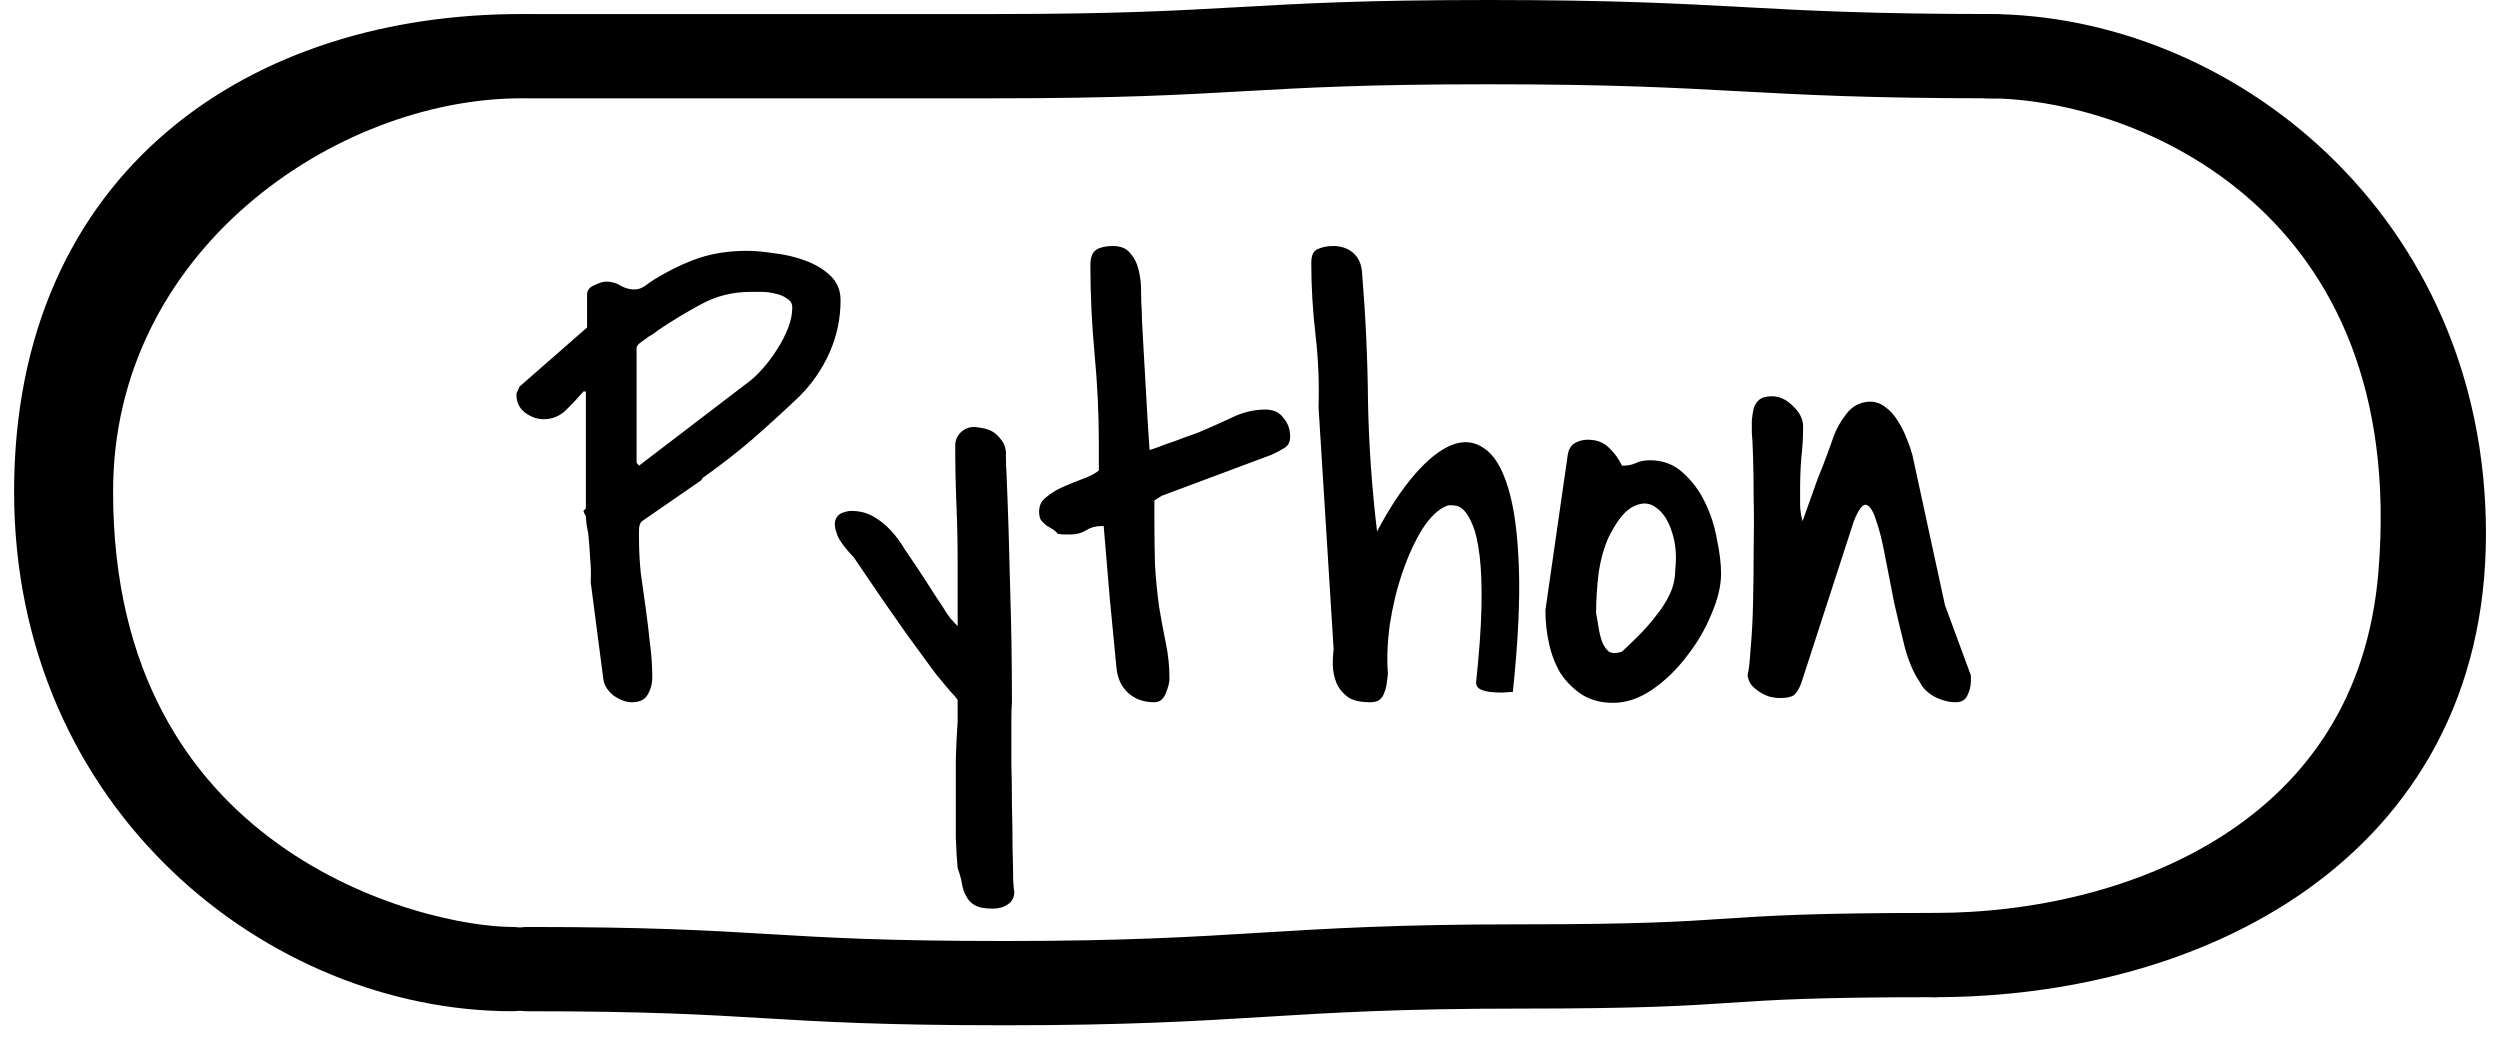 <svg width="89" height="37" viewBox="0 0 89 37" fill="none" xmlns="http://www.w3.org/2000/svg">
<g filter="url(#filter0_i_4581_2469)">
<path d="M83.022 7.612C86.541 11.693 86.541 20.366 86.541 20.366C86.731 28.212 80.276 34.5 72.02 34.5C72.02 31.552 72.019 2.001 72.019 2.001C75.163 1.661 79.502 3.531 83.022 7.612Z" fill="white"/>
<path d="M18.768 2H72.019V34.5C72.019 34.5 64.121 34.205 55.393 34.5C50.523 34.665 40.297 35.5 36.64 35.5C26.427 35.5 18.768 34.5 18.768 34.5V2Z" fill="white"/>
<path d="M5.145 27.943C0.335 22.361 1.478 11.5 5.145 8C8.813 4.5 8.605 4.5 11.957 3.5C15.308 2.5 18.767 2 18.767 2V34.5C13.193 34.5 9.955 33.525 5.145 27.943Z" fill="white"/>
</g>
<path d="M18.768 34.5C27.418 34.5 27.123 35 35.769 35C44.419 35 45.462 34.406 54.112 34.406C62.762 34.406 60.226 34 68.876 34" stroke="black" stroke-width="3" stroke-miterlimit="10" stroke-linecap="round" stroke-linejoin="round"/>
<path d="M2.002 17.5C2.002 7 9.649 2 18.555 2C11.22 2 2.526 8 2.526 17.5C2.526 31.5 14.576 34.5 18.244 34.5C10.385 34.5 2.002 28 2.002 17.5Z" stroke="black" stroke-width="3" stroke-linecap="round" stroke-linejoin="round"/>
<path d="M87 19C87 29.5 77.782 34 68.876 34C76.211 34 85.33 30.5 86.165 20.5C87.33 6.544 76.735 2 70.759 2C78.617 2 87 8.5 87 19Z" stroke="black" stroke-width="3" stroke-linecap="round" stroke-linejoin="round"/>
<path d="M18.768 2C27.545 2 26.637 2 35.409 2C44.186 2 44.213 1.5 52.99 1.5C61.767 1.5 62.195 2 70.972 2" stroke="black" stroke-width="3" stroke-miterlimit="10" stroke-linecap="round" stroke-linejoin="round"/>
<path d="M21.029 20.725C21.044 20.438 21.037 20.152 21.008 19.865C20.994 19.579 20.972 19.292 20.943 19.006C20.929 18.934 20.908 18.82 20.879 18.662C20.865 18.505 20.857 18.412 20.857 18.383C20.857 18.369 20.843 18.34 20.814 18.297C20.786 18.24 20.771 18.204 20.771 18.189L20.814 18.146C20.857 18.104 20.872 18.082 20.857 18.082V13.935H20.771C20.6 14.136 20.399 14.351 20.17 14.58C19.941 14.809 19.669 14.924 19.354 14.924C19.124 14.924 18.902 14.845 18.688 14.688C18.487 14.53 18.387 14.322 18.387 14.065V14.021C18.387 14.007 18.394 13.986 18.408 13.957C18.422 13.928 18.437 13.9 18.451 13.871C18.465 13.828 18.48 13.792 18.494 13.764L20.9 11.658V10.477C20.9 10.333 20.986 10.226 21.158 10.154C21.33 10.068 21.473 10.025 21.588 10.025C21.774 10.025 21.946 10.075 22.104 10.176C22.261 10.262 22.419 10.305 22.576 10.305C22.719 10.305 22.848 10.262 22.963 10.176C23.078 10.09 23.192 10.011 23.307 9.939C23.851 9.61 24.374 9.359 24.875 9.188C25.391 9.016 25.963 8.93 26.594 8.93C26.866 8.93 27.188 8.958 27.561 9.016C27.947 9.059 28.312 9.145 28.656 9.273C29.014 9.402 29.315 9.581 29.559 9.811C29.802 10.04 29.924 10.333 29.924 10.691C29.924 11.336 29.795 11.952 29.537 12.539C29.279 13.126 28.921 13.649 28.463 14.107C27.861 14.68 27.296 15.196 26.766 15.654C26.25 16.098 25.67 16.549 25.025 17.008C25.011 17.022 24.997 17.044 24.982 17.072C24.968 17.087 24.954 17.101 24.939 17.115L22.855 18.555C22.784 18.612 22.748 18.719 22.748 18.877C22.748 19.02 22.748 19.113 22.748 19.156C22.748 19.572 22.77 19.987 22.812 20.402C22.87 20.803 22.927 21.212 22.984 21.627C23.042 22.042 23.092 22.458 23.135 22.873C23.192 23.288 23.221 23.704 23.221 24.119C23.221 24.348 23.163 24.556 23.049 24.742C22.949 24.914 22.762 25 22.49 25C22.29 25 22.075 24.921 21.846 24.764C21.631 24.592 21.509 24.398 21.48 24.184L21.029 20.725ZM22.748 16.578L26.658 13.592C26.83 13.463 27.002 13.298 27.174 13.098C27.36 12.883 27.525 12.661 27.668 12.432C27.826 12.188 27.954 11.938 28.055 11.68C28.155 11.422 28.205 11.178 28.205 10.949C28.205 10.806 28.141 10.699 28.012 10.627C27.897 10.541 27.761 10.484 27.604 10.455C27.446 10.412 27.281 10.391 27.109 10.391C26.952 10.391 26.823 10.391 26.723 10.391C26.078 10.391 25.484 10.541 24.939 10.842C24.41 11.128 23.901 11.436 23.414 11.766C23.385 11.794 23.328 11.837 23.242 11.895C23.156 11.938 23.07 11.995 22.984 12.066C22.898 12.124 22.82 12.181 22.748 12.238C22.691 12.296 22.662 12.346 22.662 12.389V16.471L22.748 16.578ZM34.092 30.908C34.063 30.607 34.042 30.242 34.027 29.812C34.027 29.383 34.027 28.932 34.027 28.459C34.027 27.986 34.027 27.506 34.027 27.02C34.042 26.533 34.063 26.088 34.092 25.688V24.914C34.02 24.814 33.934 24.713 33.834 24.613C33.734 24.499 33.555 24.284 33.297 23.969C33.053 23.639 32.703 23.16 32.244 22.529C31.786 21.885 31.17 20.99 30.396 19.844C30.096 19.529 29.902 19.271 29.816 19.07C29.73 18.855 29.702 18.684 29.73 18.555C29.759 18.426 29.831 18.333 29.945 18.275C30.074 18.218 30.196 18.189 30.311 18.189C30.597 18.189 30.855 18.254 31.084 18.383C31.313 18.512 31.521 18.676 31.707 18.877C31.893 19.078 32.058 19.299 32.201 19.543C32.359 19.772 32.509 19.994 32.652 20.209C32.738 20.338 32.846 20.503 32.975 20.703C33.103 20.904 33.232 21.104 33.361 21.305C33.49 21.491 33.598 21.656 33.684 21.799C33.784 21.942 33.834 22.014 33.834 22.014L34.092 22.293V20.037C34.092 19.321 34.078 18.626 34.049 17.953C34.02 17.266 34.006 16.571 34.006 15.869C34.006 15.669 34.078 15.504 34.221 15.375C34.364 15.246 34.536 15.189 34.736 15.203C34.98 15.232 35.159 15.275 35.273 15.332C35.402 15.389 35.531 15.504 35.66 15.676C35.775 15.833 35.825 16.02 35.81 16.234C35.81 16.449 35.818 16.657 35.832 16.857C35.889 18.218 35.932 19.579 35.961 20.939C36.004 22.286 36.025 23.639 36.025 25C36.011 25.129 36.004 25.387 36.004 25.773C36.004 26.174 36.004 26.626 36.004 27.127C36.018 27.628 36.025 28.151 36.025 28.695C36.04 29.24 36.047 29.734 36.047 30.178C36.061 30.636 36.068 31.009 36.068 31.295C36.083 31.596 36.097 31.739 36.111 31.725C36.111 31.939 36.033 32.097 35.875 32.197C35.732 32.297 35.553 32.348 35.338 32.348C35.051 32.348 34.837 32.305 34.693 32.219C34.565 32.147 34.464 32.04 34.393 31.896C34.321 31.768 34.271 31.617 34.242 31.445C34.214 31.273 34.163 31.094 34.092 30.908ZM39.205 18.727C39.005 18.727 38.825 18.777 38.668 18.877C38.51 18.977 38.324 19.027 38.109 19.027C38.081 19.027 38.002 19.027 37.873 19.027C37.758 19.013 37.687 19.006 37.658 19.006C37.601 18.934 37.536 18.877 37.465 18.834C37.393 18.791 37.322 18.748 37.25 18.705C37.178 18.648 37.114 18.583 37.057 18.512C37.014 18.44 36.992 18.34 36.992 18.211C36.992 17.996 37.078 17.824 37.25 17.695C37.422 17.552 37.622 17.43 37.852 17.33C38.081 17.23 38.31 17.137 38.539 17.051C38.783 16.965 38.976 16.865 39.119 16.75V15.805C39.119 14.745 39.069 13.685 38.969 12.625C38.868 11.551 38.818 10.491 38.818 9.445C38.818 9.159 38.89 8.973 39.033 8.887C39.176 8.801 39.37 8.758 39.613 8.758C39.9 8.758 40.107 8.844 40.236 9.016C40.38 9.173 40.48 9.374 40.537 9.617C40.594 9.846 40.623 10.097 40.623 10.369C40.623 10.627 40.63 10.849 40.645 11.035C40.645 11.221 40.659 11.551 40.688 12.023C40.716 12.496 40.745 12.997 40.773 13.527C40.802 14.057 40.831 14.559 40.859 15.031C40.888 15.504 40.91 15.833 40.924 16.02C40.981 16.005 41.089 15.969 41.246 15.912C41.418 15.841 41.597 15.776 41.783 15.719C41.969 15.647 42.141 15.583 42.299 15.525C42.471 15.468 42.592 15.425 42.664 15.396C43.036 15.239 43.423 15.067 43.824 14.881C44.225 14.68 44.633 14.58 45.049 14.58C45.335 14.58 45.55 14.68 45.693 14.881C45.851 15.067 45.93 15.289 45.93 15.547C45.93 15.733 45.858 15.869 45.715 15.955C45.572 16.041 45.421 16.12 45.264 16.191L41.353 17.652C41.31 17.681 41.268 17.71 41.225 17.738C41.182 17.753 41.139 17.781 41.096 17.824V18.512C41.096 19.013 41.103 19.536 41.117 20.08C41.146 20.61 41.196 21.126 41.268 21.627C41.339 22.057 41.418 22.479 41.504 22.895C41.59 23.31 41.633 23.732 41.633 24.162C41.633 24.291 41.59 24.463 41.504 24.678C41.418 24.893 41.282 25 41.096 25C40.709 25 40.394 24.885 40.15 24.656C39.907 24.427 39.771 24.119 39.742 23.732C39.671 22.988 39.592 22.171 39.506 21.283C39.434 20.395 39.363 19.543 39.291 18.727H39.205ZM46.94 14.494C46.968 13.635 46.932 12.775 46.832 11.916C46.732 11.057 46.682 10.204 46.682 9.359C46.682 9.087 46.76 8.923 46.918 8.865C47.075 8.794 47.255 8.758 47.455 8.758C47.742 8.758 47.978 8.837 48.164 8.994C48.35 9.152 48.458 9.374 48.486 9.66C48.615 11.221 48.687 12.768 48.701 14.301C48.73 15.819 48.837 17.359 49.023 18.92C49.453 18.104 49.897 17.43 50.355 16.9C50.814 16.37 51.251 16.02 51.666 15.848C52.096 15.676 52.482 15.712 52.826 15.955C53.184 16.184 53.471 16.65 53.685 17.352C53.9 18.039 54.029 18.984 54.072 20.188C54.115 21.376 54.044 22.859 53.857 24.635C53.757 24.635 53.635 24.642 53.492 24.656C53.349 24.656 53.206 24.649 53.062 24.635C52.934 24.62 52.819 24.592 52.719 24.549C52.618 24.506 52.561 24.427 52.547 24.312C52.661 23.238 52.726 22.336 52.74 21.605C52.755 20.875 52.733 20.273 52.676 19.801C52.618 19.328 52.54 18.97 52.44 18.727C52.339 18.469 52.232 18.283 52.117 18.168C52.003 18.053 51.888 17.996 51.773 17.996C51.673 17.982 51.594 17.982 51.537 17.996C51.222 18.111 50.921 18.39 50.635 18.834C50.363 19.278 50.126 19.794 49.926 20.381C49.725 20.968 49.575 21.591 49.475 22.25C49.389 22.895 49.367 23.475 49.41 23.99C49.396 24.105 49.382 24.219 49.367 24.334C49.353 24.449 49.324 24.556 49.281 24.656C49.253 24.756 49.195 24.842 49.109 24.914C49.038 24.971 48.923 25 48.766 25C48.465 25 48.221 24.95 48.035 24.85C47.863 24.735 47.727 24.592 47.627 24.42C47.541 24.248 47.484 24.047 47.455 23.818C47.441 23.589 47.448 23.353 47.477 23.109L46.94 14.494ZM55.018 21.713L55.812 16.191C55.841 16.005 55.92 15.869 56.049 15.783C56.192 15.697 56.35 15.654 56.522 15.654C56.837 15.654 57.087 15.747 57.273 15.934C57.46 16.105 57.617 16.32 57.746 16.578H57.768C57.94 16.578 58.09 16.549 58.219 16.492C58.362 16.421 58.534 16.385 58.734 16.385C59.193 16.385 59.579 16.528 59.895 16.814C60.224 17.101 60.489 17.452 60.69 17.867C60.89 18.268 61.033 18.705 61.119 19.178C61.219 19.65 61.27 20.066 61.27 20.424C61.27 20.854 61.155 21.333 60.926 21.863C60.711 22.393 60.417 22.895 60.045 23.367C59.687 23.84 59.279 24.234 58.82 24.549C58.362 24.864 57.897 25.021 57.424 25.021C56.994 25.021 56.622 24.921 56.307 24.721C56.006 24.52 55.755 24.27 55.555 23.969C55.368 23.654 55.232 23.303 55.147 22.916C55.06 22.529 55.018 22.15 55.018 21.777V21.713ZM56.822 21.842C56.851 21.985 56.88 22.15 56.908 22.336C56.937 22.522 56.98 22.694 57.037 22.852C57.094 22.995 57.173 23.109 57.273 23.195C57.388 23.267 57.546 23.267 57.746 23.195C57.932 23.023 58.133 22.83 58.348 22.615C58.562 22.4 58.763 22.171 58.949 21.928C59.15 21.684 59.315 21.426 59.443 21.154C59.572 20.882 59.637 20.596 59.637 20.295C59.694 19.808 59.658 19.364 59.529 18.963C59.4 18.547 59.214 18.254 58.971 18.082C58.742 17.896 58.477 17.874 58.176 18.018C57.875 18.146 57.574 18.512 57.273 19.113C57.102 19.486 56.98 19.922 56.908 20.424C56.851 20.911 56.822 21.362 56.822 21.777V21.842ZM68.338 24.27C68.137 23.983 67.966 23.589 67.822 23.088C67.693 22.572 67.564 22.035 67.436 21.477C67.321 20.904 67.213 20.352 67.113 19.822C67.013 19.278 66.906 18.848 66.791 18.533C66.691 18.204 66.576 18.018 66.447 17.975C66.318 17.932 66.168 18.125 65.996 18.555L64.127 24.312C64.055 24.513 63.969 24.656 63.869 24.742C63.769 24.814 63.604 24.85 63.375 24.85C63.26 24.85 63.139 24.835 63.01 24.807C62.881 24.764 62.759 24.706 62.645 24.635C62.53 24.563 62.43 24.477 62.344 24.377C62.272 24.277 62.229 24.162 62.215 24.033C62.258 23.861 62.294 23.546 62.322 23.088C62.365 22.63 62.394 22.1 62.408 21.498C62.422 20.896 62.43 20.266 62.43 19.607C62.444 18.934 62.444 18.311 62.43 17.738C62.43 17.151 62.422 16.65 62.408 16.234C62.394 15.805 62.38 15.525 62.365 15.396C62.365 15.253 62.365 15.11 62.365 14.967C62.38 14.809 62.401 14.666 62.43 14.537C62.473 14.408 62.537 14.308 62.623 14.236C62.723 14.15 62.874 14.107 63.074 14.107C63.346 14.107 63.597 14.222 63.826 14.451C64.07 14.68 64.191 14.924 64.191 15.182C64.191 15.554 64.17 15.926 64.127 16.299C64.098 16.657 64.084 17.022 64.084 17.395C64.084 17.624 64.084 17.817 64.084 17.975C64.084 18.132 64.113 18.326 64.17 18.555C64.213 18.44 64.284 18.24 64.385 17.953C64.485 17.667 64.592 17.366 64.707 17.051C64.836 16.736 64.951 16.442 65.051 16.17C65.151 15.883 65.223 15.683 65.266 15.568C65.366 15.282 65.516 15.01 65.717 14.752C65.917 14.48 66.182 14.329 66.512 14.301C66.727 14.287 66.92 14.344 67.092 14.473C67.278 14.602 67.436 14.773 67.564 14.988C67.693 15.189 67.801 15.404 67.887 15.633C67.973 15.848 68.037 16.034 68.08 16.191L69.24 21.541L70.143 23.99C70.157 24.005 70.164 24.047 70.164 24.119C70.164 24.176 70.164 24.219 70.164 24.248C70.164 24.42 70.121 24.592 70.035 24.764C69.963 24.921 69.828 25 69.627 25C69.383 25 69.133 24.936 68.875 24.807C68.617 24.663 68.438 24.484 68.338 24.27Z" fill="black"/>
<defs>
<filter id="filter0_i_4581_2469" x="1.952" y="1.962" width="84.593" height="33.538" filterUnits="userSpaceOnUse" color-interpolation-filters="sRGB">
<feFlood flood-opacity="0" result="BackgroundImageFix"/>
<feBlend mode="normal" in="SourceGraphic" in2="BackgroundImageFix" result="shape"/>
<feColorMatrix in="SourceAlpha" type="matrix" values="0 0 0 0 0 0 0 0 0 0 0 0 0 0 0 0 0 0 127 0" result="hardAlpha"/>
<feOffset dx="4" dy="4"/>
<feComposite in2="hardAlpha" operator="arithmetic" k2="-1" k3="1"/>
<feColorMatrix type="matrix" values="0 0 0 0 0.694 0 0 0 0 0.722 0 0 0 0 0.741 0 0 0 1 0"/>
<feBlend mode="multiply" in2="shape" result="effect1_innerShadow_4581_2469"/>
</filter>
</defs>
</svg>
